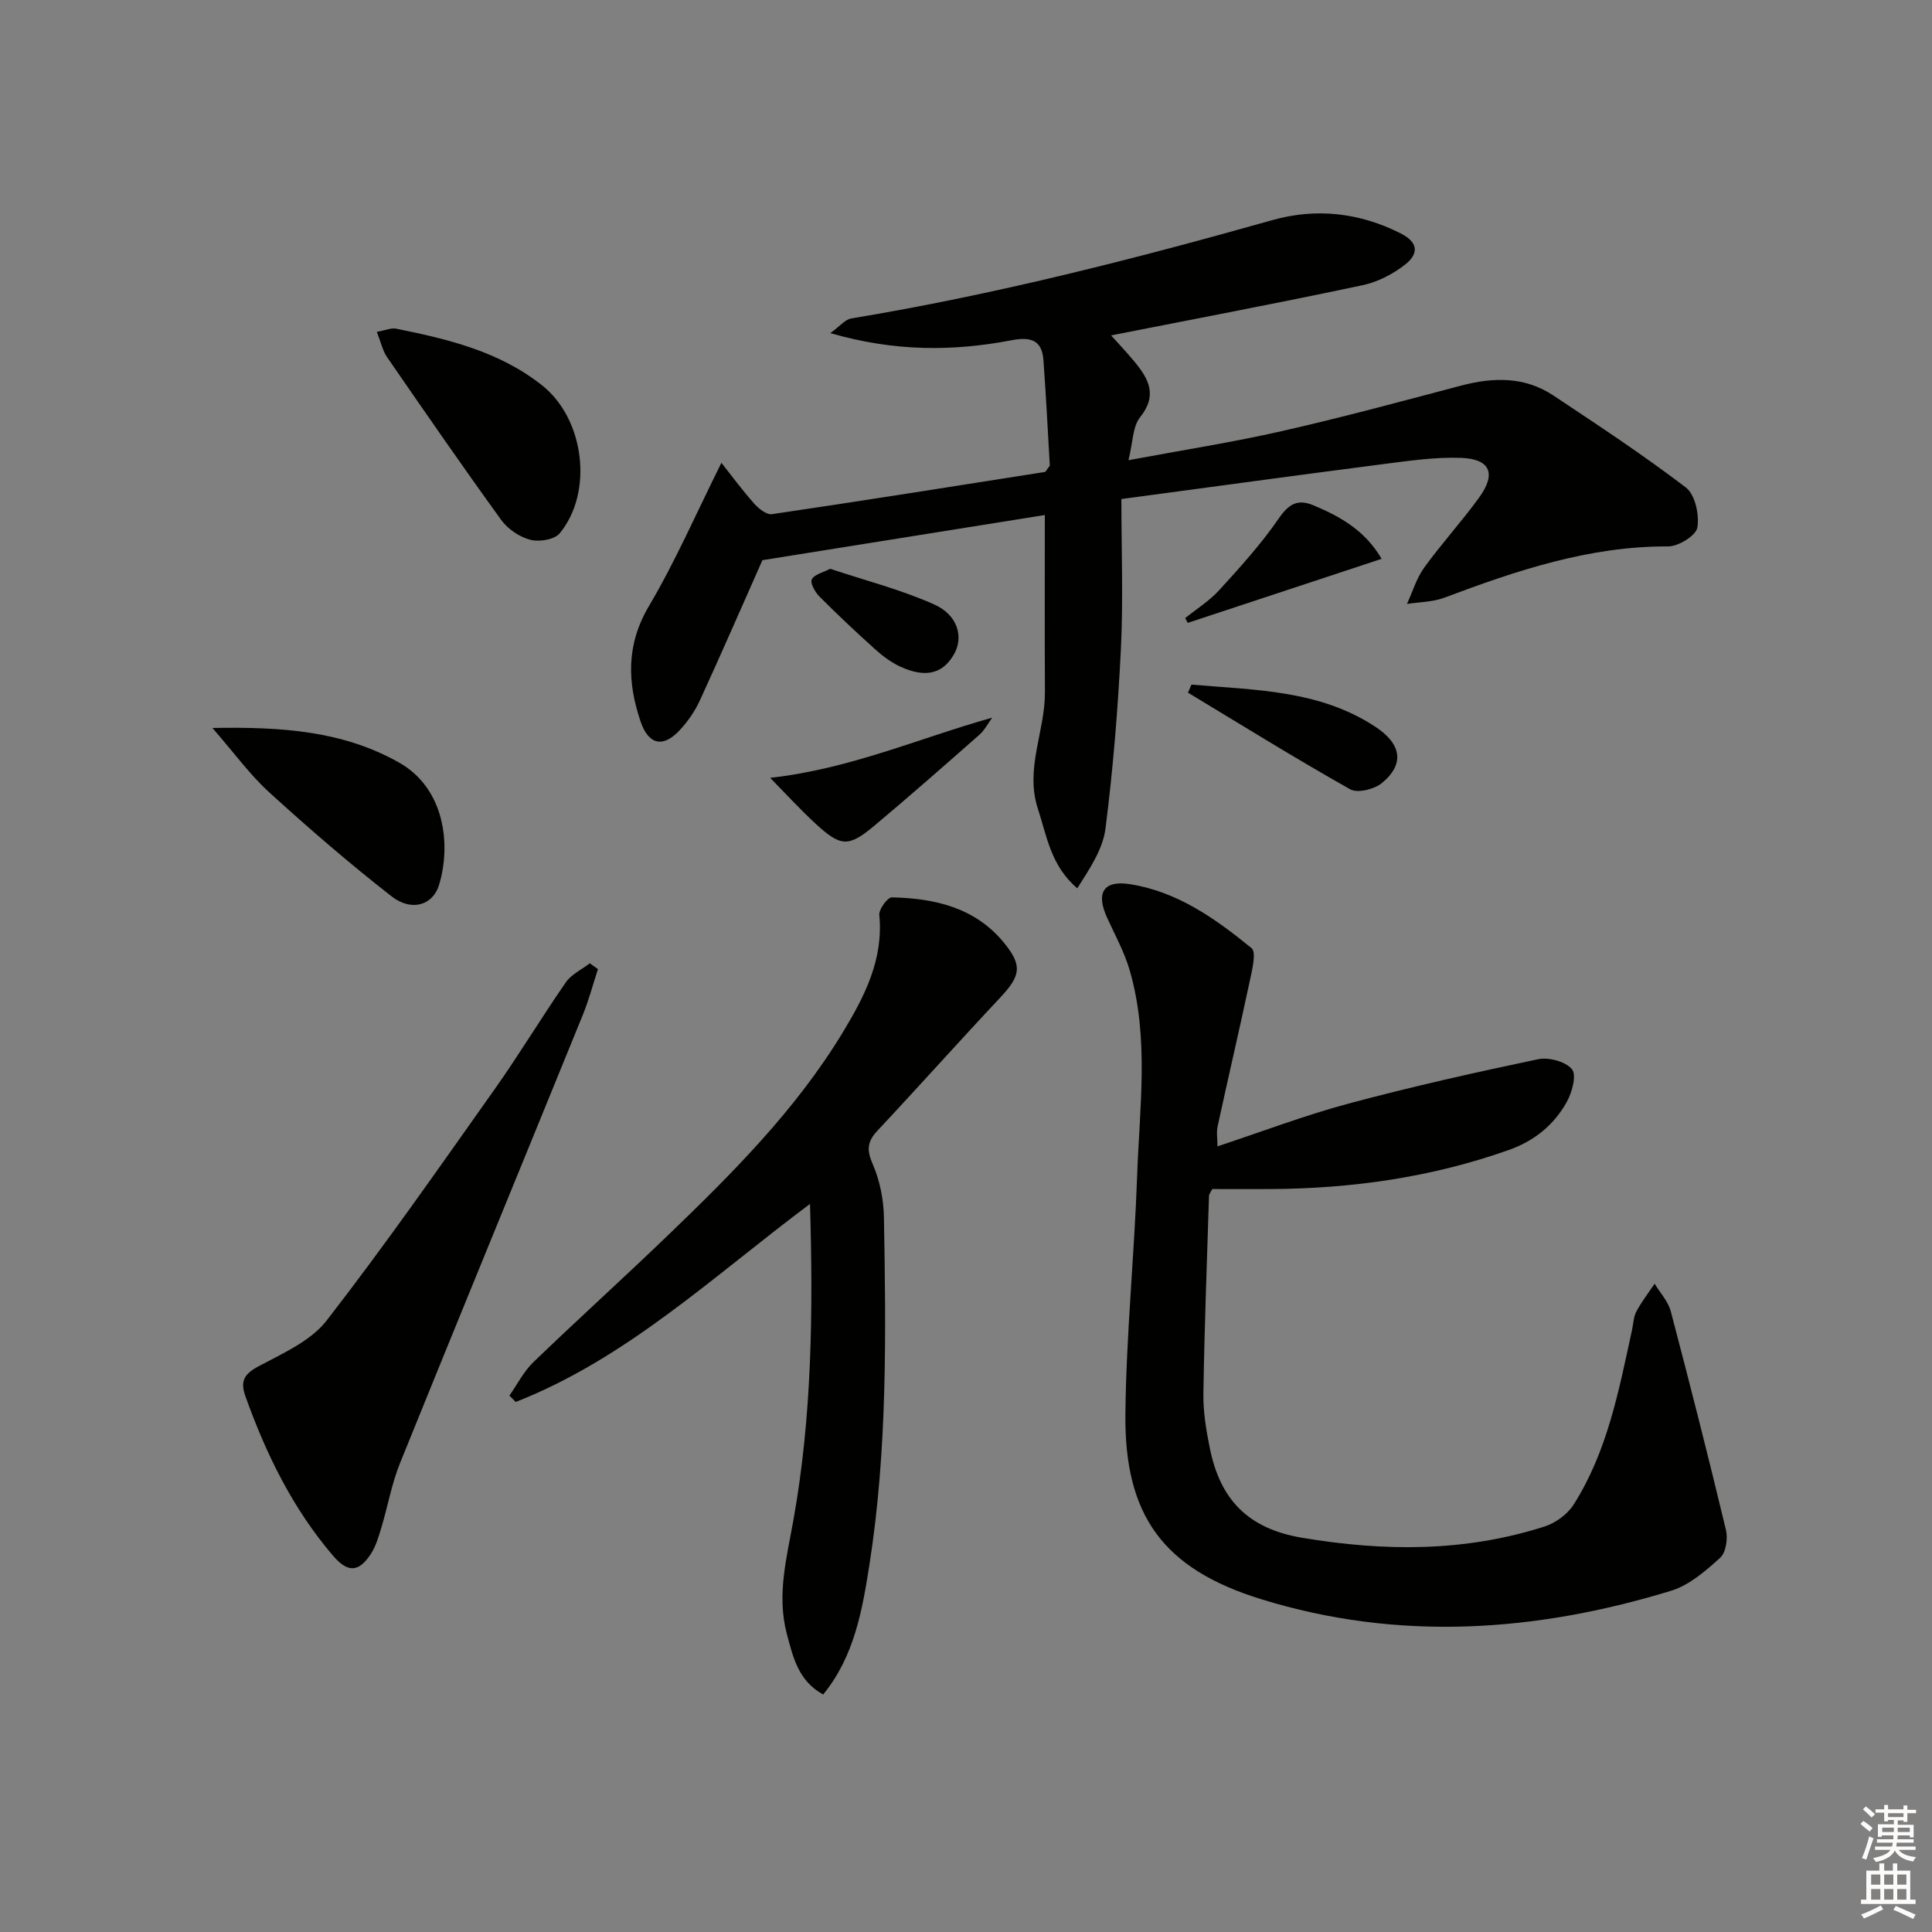 <svg enable-background="new 0 0 400 400" viewBox="0 0 400 400" xmlns="http://www.w3.org/2000/svg"><rect x="0" y="0" width="400" height="400" fill="#808080" stroke="none"/><g fill="#010100"><path d="m230.04 69.44c1.36 1.52 3.18 3.43 4.86 5.46 2.92 3.53 4.8 6.94 1.14 11.49-1.55 1.93-1.47 5.16-2.4 8.89 11.35-2.12 21.63-3.72 31.74-6.02 12.43-2.82 24.74-6.15 37.07-9.41 6.72-1.78 13.23-1.92 19.19 2.05 9.26 6.16 18.57 12.29 27.4 19.03 1.92 1.47 2.82 5.65 2.38 8.29-.27 1.65-3.91 3.92-6.04 3.91-16.32-.08-31.35 4.98-46.32 10.61-2.41.91-5.17.89-7.76 1.3 1.16-2.53 1.97-5.32 3.57-7.53 3.6-4.98 7.79-9.55 11.39-14.53 3.56-4.93 2.3-7.95-3.75-8.18-5.41-.2-10.89.62-16.3 1.31-17.59 2.27-35.16 4.68-54.04 7.21 0 10.49.4 20.78-.1 31.03-.61 12.42-1.62 24.85-3.19 37.19-.55 4.3-3.27 8.32-5.84 12.37-5.49-4.66-6.3-10.8-8.16-16.48-2.71-8.26 1.5-16.03 1.46-24.09-.06-12.28-.02-24.56-.02-36.71-19.39 3.1-38.99 6.24-58.47 9.35-4.16 9.38-8.46 19.25-12.94 29.02-1.02 2.23-2.49 4.35-4.16 6.15-3.42 3.7-6.46 3.13-8.12-1.76-2.75-8.11-3.01-15.89 1.71-23.88 5.52-9.34 9.87-19.37 15.02-29.69 1.96 2.48 4.24 5.57 6.78 8.44.93 1.05 2.58 2.36 3.7 2.19 18.86-2.78 37.7-5.78 56.53-8.74.11-.02.19-.24.98-1.31-.39-6.68-.76-14.28-1.32-21.87-.31-4.15-2.66-4.83-6.56-4.09-12.02 2.29-24.05 2.43-37.56-1.47 2.03-1.47 3.08-2.83 4.33-3.04 29.52-4.88 58.43-12.25 87.2-20.36 9-2.54 18-1.59 26.59 2.77 3.95 2.01 3.44 4.43.9 6.43-2.53 1.98-5.7 3.62-8.83 4.28-17.32 3.68-34.73 6.98-52.06 10.39z"/><path d="m252.06 237.34c9.27-3.06 18.09-6.43 27.16-8.86 12.97-3.48 26.09-6.42 39.23-9.18 2.2-.46 5.68.47 7.01 2.07.99 1.19.03 4.79-1.07 6.76-2.65 4.77-6.7 8.08-12 9.96-16.01 5.67-32.53 8.01-49.44 8.09-3.99.02-7.98 0-11.97 0-.28.58-.66 1.01-.67 1.45-.43 13.63-.95 27.26-1.16 40.89-.06 3.78.58 7.63 1.34 11.36 2.13 10.45 7.74 16.59 19.1 18.5 17.06 2.86 33.7 2.95 50.19-2.33 2.29-.73 4.76-2.54 6.03-4.55 6.99-11.01 9.36-23.64 12.08-36.13.28-1.29.31-2.72.91-3.85 1.07-2.01 2.49-3.84 3.77-5.74 1.14 1.89 2.79 3.64 3.34 5.69 3.97 15.06 7.8 30.15 11.43 45.29.43 1.78 0 4.68-1.2 5.76-3.01 2.73-6.4 5.68-10.16 6.83-28.08 8.59-56.51 10.52-84.89 1.74-20.23-6.26-28.31-17.28-28.09-38.32.17-16.44 1.86-32.86 2.43-49.31.5-14.22 2.53-28.56-1.54-42.58-1.1-3.78-3.06-7.32-4.7-10.93-2.31-5.07-.73-7.72 4.62-6.91 9.88 1.5 17.82 7.15 25.3 13.25 1.05.85.13 4.52-.35 6.78-2.13 10.02-4.47 20-6.64 30.02-.3 1.25-.06 2.61-.06 4.25z"/><path d="m170.43 350.83c-5.15-2.82-6.24-7.72-7.52-12.53-2.13-8.03-.04-15.74 1.36-23.6 3.82-21.36 4.1-42.94 3.43-65.44-20.01 14.95-37.9 31.98-60.93 41-.43-.44-.87-.88-1.3-1.32 1.64-2.33 2.95-4.99 4.97-6.93 9.11-8.78 18.5-17.26 27.62-26.03 13.45-12.94 26.66-26.11 36.43-42.24 4.52-7.47 8.45-15.08 7.56-24.32-.11-1.17 1.72-3.65 2.61-3.63 8.87.2 17.25 2.09 23.23 9.43 3.85 4.73 3.43 6.81-.87 11.39-8.53 9.08-16.82 18.38-25.34 27.47-2.12 2.26-2.29 3.99-1 6.93 1.49 3.4 2.27 7.37 2.33 11.11.42 23.97.73 47.96-2.99 71.75-1.49 9.46-3.1 19-9.59 26.96z"/><path d="m123.8 200.64c-1.04 3.18-1.89 6.43-3.15 9.52-12.59 30.93-25.31 61.81-37.83 92.76-1.73 4.27-2.52 8.91-3.86 13.34-.57 1.89-1.14 3.89-2.21 5.51-2.55 3.88-4.83 3.79-7.81.31-8.34-9.75-13.85-21.03-18.13-33-1.11-3.12-.28-4.6 2.73-6.21 5-2.67 10.78-5.21 14.09-9.47 12.12-15.63 23.44-31.88 34.88-48.03 5.08-7.18 9.62-14.76 14.64-21.99 1.15-1.66 3.28-2.64 4.96-3.94.56.41 1.13.81 1.69 1.2z"/><path d="m78.01 68.71c1.85-.33 3.01-.87 4.02-.66 10.76 2.17 21.41 4.73 30.25 11.77 8.72 6.95 10.62 22.05 3.61 30.59-1.08 1.32-4.27 1.83-6.12 1.34-2.23-.58-4.64-2.22-6-4.1-8.05-11.12-15.85-22.42-23.64-33.72-.9-1.31-1.24-3.01-2.12-5.22z"/><path d="m43.98 150.72c14.47-.27 27.04.63 38.61 7.14 9.62 5.42 10.8 17.24 8.3 25.39-1.28 4.16-5.67 5.55-9.79 2.35-8.73-6.8-17.12-14.06-25.31-21.51-4-3.63-7.22-8.1-11.81-13.37z"/><path d="m246.68 141.74c13.07 1.14 26.42 1.07 38.06 8.72 5.46 3.59 6.1 7.73 1.4 11.64-1.57 1.3-5.08 2.18-6.61 1.31-11.34-6.39-22.41-13.27-33.57-20 .24-.55.48-1.11.72-1.67z"/><path d="m159.45 161.04c16.55-1.84 30.72-8.17 45.98-12.46-.87 1.18-1.56 2.57-2.63 3.52-7.22 6.36-14.45 12.72-21.83 18.9-5.3 4.43-6.91 4.33-12.12-.47-3.25-3-6.24-6.27-9.4-9.49z"/><path d="m286.05 115.7c-13.63 4.5-26.88 8.88-40.14 13.26-.18-.33-.35-.66-.53-.99 2.37-1.91 5.02-3.56 7.04-5.78 4.32-4.74 8.67-9.53 12.29-14.79 2.1-3.05 3.92-4.17 7.28-2.76 5.56 2.33 10.66 5.23 14.06 11.06z"/><path d="m171.88 117.76c7.23 2.41 14.64 4.31 21.53 7.38 4.9 2.19 6.1 6.74 4.16 10.22-2.3 4.12-5.87 5.08-11.15 2.67-1.9-.87-3.67-2.2-5.24-3.61-3.94-3.54-7.8-7.18-11.54-10.93-.89-.9-1.94-2.78-1.57-3.53.52-1.04 2.33-1.42 3.81-2.2z"/></g><path d="m385.2 377.6.6-.6c.6.4 1.3.9 1.9 1.5l-.6.7c-.8-.6-1.4-1.1-1.9-1.6zm.3 7.1c.6-1.4 1.1-2.9 1.5-4.5.3.1.6.3.9.4-.5 1.4-1 2.9-1.5 4.4zm.2-10.1.6-.6c.7.5 1.3 1.1 1.9 1.6l-.7.7c-.6-.6-1.2-1.2-1.8-1.7zm8.4-.8h.8v.9h1.8v.7h-1.8v1.8h-.8v-.3h-1.2v.9h3.3v2.6h-.8v-.4h-2.5c0 .3 0 .6-.1.8h3.4v.7h-3.5c0 .3-.1.6-.1.8h4v.7h-3.5c.7.9 1.9 1.3 3.6 1.5-.2.2-.4.5-.6.9-1.9-.3-3.2-1.1-3.8-2.3-.5 1.1-1.8 2-3.9 2.4-.2-.3-.4-.5-.6-.8 1.9-.4 3.1-.9 3.6-1.7h-3.2v-.7h3.5c.1-.2.1-.5.2-.8h-3.3v-.7h3.4c0-.2 0-.5 0-.8h-2.4v.3h-.8v-2.6h3.3v-.9h-1.2v.3h-.8v-1.8h-1.8v-.7h1.8v-.9h.8v.9h3.2zm-4.4 5.5h2.4c0-.3 0-.6 0-.9h-2.4zm1.2-3.1h3.2v-.8h-3.2zm4.4 2.2h-2.4v.9h2.5v-.9z" fill="#fcfbfa"/><path d="m389.2 385.8h.9v1.5h1.8v-1.5h.9v1.5h2.7v6h1.1v.9h-11.3v-.9h1.1v-6h2.7v-1.5zm.2 8.7.5.8c-1.2.6-2.5 1.3-4 1.9-.2-.3-.3-.6-.6-.8 1.6-.6 3-1.3 4.1-1.9zm-2-4.3h1.9v-2.1h-1.9zm0 3.1h1.9v-2.2h-1.9zm2.7-3.1h1.9v-2.1h-1.9zm0 3.1h1.9v-2.2h-1.9zm2.4 1.3c1.4.6 2.7 1.2 4.1 1.8l-.5.9c-1.5-.7-2.8-1.4-4.1-1.9zm2.2-6.5h-1.9v2.1h1.9zm-1.9 5.2h1.9v-2.2h-1.9z" fill="#fcfbfa"/></svg>
